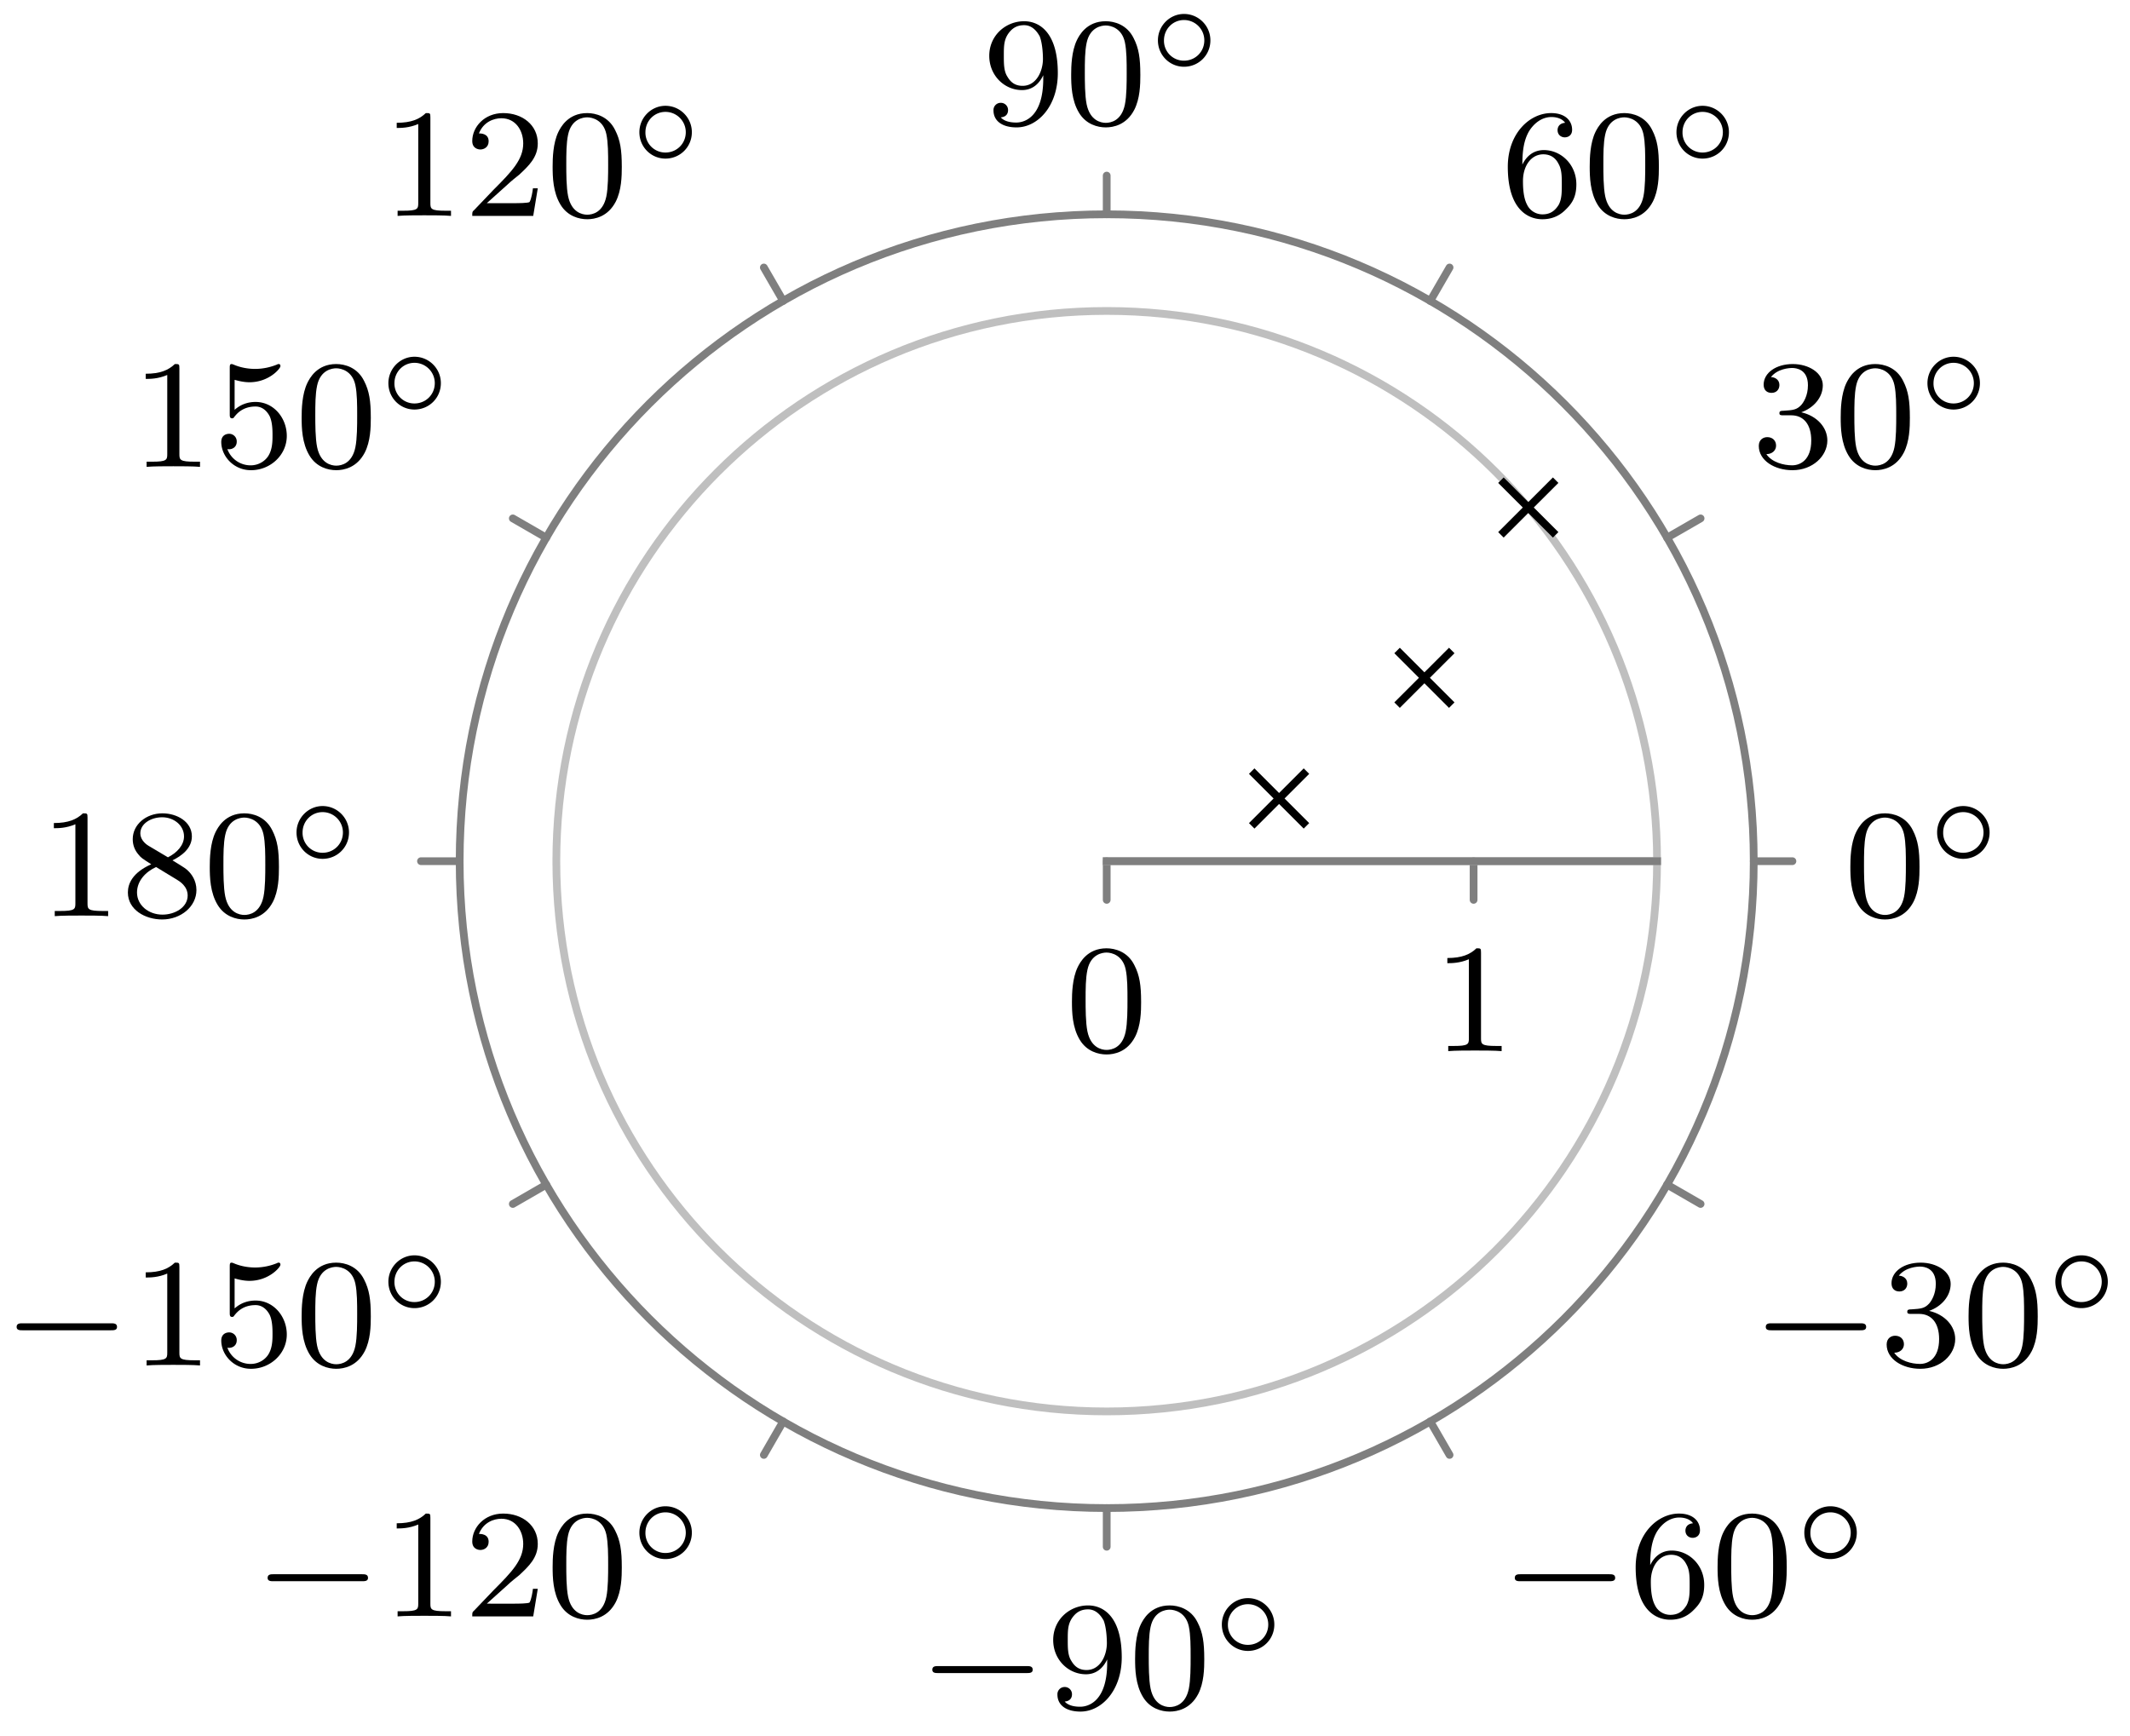 <svg xmlns="http://www.w3.org/2000/svg" xmlns:xlink="http://www.w3.org/1999/xlink" width="109.712" height="89.444"><defs><path id="a" d="M5.563-1.812c.14 0 .312 0 .312-.172 0-.188-.172-.188-.312-.188H1c-.125 0-.297 0-.297.188 0 .172.172.172.297.172Zm0 0"/><path id="b" d="M2.5-5.078c0-.219-.016-.219-.234-.219-.328.313-.75.5-1.5.5v.266c.218 0 .64 0 1.109-.203v4.078c0 .297-.031.39-.781.39H.812V0c.329-.031 1.016-.031 1.376-.031s1.046 0 1.374.031v-.266h-.28c-.75 0-.782-.093-.782-.39Zm0 0"/><path id="c" d="M1.11-4.484c.109.03.421.125.765.125 1 0 1.594-.703 1.594-.828 0-.094-.047-.11-.094-.11-.016 0-.031 0-.094.031a3 3 0 0 1-1.11.22c-.468 0-.858-.11-1.108-.22-.079-.03-.094-.03-.11-.03-.094 0-.094.077-.094.234v2.328c0 .14 0 .234.125.234.063 0 .079-.031.125-.094.094-.11.391-.515 1.079-.515.437 0 .656.359.734.515.125.281.14.656.14.953s0 .735-.218 1.079c-.156.25-.485.484-.906.484A1.27 1.27 0 0 1 .734-.922c.016.016.079.016.079.016.218 0 .406-.14.406-.39a.39.39 0 0 0-.39-.407c-.157 0-.407.078-.407.422 0 .718.625 1.453 1.531 1.453 1 0 1.844-.781 1.844-1.766 0-.922-.672-1.75-1.61-1.75-.39 0-.765.125-1.078.406Zm0 0"/><path id="d" d="M3.89-2.547c0-.844-.078-1.36-.343-1.875-.344-.703-1-.875-1.438-.875-1 0-1.375.75-1.484.969C.344-3.75.328-2.953.328-2.547c0 .531.016 1.328.406 1.969.36.594.954.75 1.375.75.391 0 1.063-.125 1.47-.906.296-.578.312-1.297.312-1.813M2.11-.062c-.266 0-.813-.125-.985-.954-.094-.453-.094-1.203-.094-1.625 0-.546 0-1.109.094-1.546.172-.813.781-.891.984-.891.266 0 .829.14.985.86.094.437.094 1.046.094 1.577 0 .47 0 1.188-.094 1.641-.172.828-.719.938-.985.938m0 0"/><path id="f" d="M2.25-1.625c.125-.125.453-.39.594-.5.484-.453.953-.89.953-1.61 0-.953-.797-1.562-1.781-1.562-.97 0-1.594.719-1.594 1.438 0 .39.312.437.422.437.172 0 .422-.11.422-.422 0-.406-.407-.406-.5-.406.234-.594.765-.781 1.156-.781.734 0 1.125.625 1.125 1.297 0 .828-.578 1.437-1.531 2.39l-1 1.047C.422-.219.422-.203.422 0h3.14l.235-1.422h-.25c-.016.156-.078.547-.172.703-.047.063-.656.063-.781.063H1.172Zm0 0"/><path id="g" d="M3.125-2.344c0 1.938-.922 2.266-1.39 2.266-.173 0-.579-.016-.798-.266.36-.031.375-.297.375-.375a.37.37 0 0 0-.375-.375.37.37 0 0 0-.375.39c0 .548.454.876 1.188.876 1.094 0 2.125-1.094 2.125-2.797 0-2.062-.922-2.672-1.734-2.672-.953 0-1.797.734-1.797 1.781 0 1.016.781 1.766 1.687 1.766.563 0 .906-.36 1.094-.766Zm-1.062.375c-.376 0-.61-.172-.782-.468-.187-.282-.187-.672-.187-1.079 0-.468 0-.796.218-1.125.204-.296.454-.453.829-.453.53 0 .765.532.797.563.156.39.171 1.015.171 1.172 0 .64-.343 1.39-1.046 1.39m0 0"/><path id="h" d="M1.094-2.64c0-.657.062-1.235.343-1.72.25-.406.657-.734 1.157-.734.156 0 .515.032.703.297-.36.031-.39.297-.39.375 0 .25.187.375.374.375.14 0 .375-.078.375-.39 0-.47-.36-.86-1.078-.86C1.468-5.297.344-4.25.344-2.53.344-.36 1.359.172 2.125.172c.39 0 .797-.11 1.156-.453.328-.313.594-.64.594-1.344 0-1.031-.797-1.766-1.672-1.766-.578 0-.922.36-1.11.75M2.125-.079a.88.88 0 0 1-.797-.516c-.187-.36-.203-.89-.203-1.203 0-.781.422-1.375 1.047-1.375.39 0 .64.203.781.485.172.296.172.656.172 1.062s0 .75-.156 1.047c-.219.36-.485.5-.844.5m0 0"/><path id="i" d="M2.016-2.656c.625 0 1.03.453 1.03 1.297 0 1-.562 1.28-.983 1.28-.438 0-1.047-.155-1.329-.577.297 0 .5-.188.5-.438 0-.265-.187-.437-.453-.437-.203 0-.437.125-.437.453 0 .75.812 1.25 1.734 1.25 1.047 0 1.797-.734 1.797-1.531 0-.672-.531-1.266-1.344-1.453.625-.22 1.11-.75 1.11-1.391 0-.64-.72-1.094-1.547-1.094-.86 0-1.5.453-1.5 1.063 0 .297.187.422.406.422.25 0 .406-.172.406-.407 0-.297-.265-.406-.437-.406.344-.437.953-.469 1.094-.469.203 0 .812.063.812.89 0 .548-.234.891-.344 1.016-.234.25-.422.266-.906.297-.156 0-.219.016-.219.125 0 .11.078.11.219.11Zm0 0"/><path id="j" d="M2.64-2.875c.454-.219 1-.61 1-1.234 0-.766-.78-1.188-1.515-1.188-.844 0-1.531.578-1.531 1.328 0 .297.094.563.297.797.14.172.172.188.656.5C.563-2.234.344-1.656.344-1.219c0 .89.89 1.39 1.765 1.39.97 0 1.766-.671 1.766-1.515 0-.5-.266-.828-.406-.968-.125-.126-.14-.141-.828-.563m-1.234-.75c-.234-.14-.422-.375-.422-.64 0-.5.547-.829 1.125-.829.61 0 1.125.422 1.125.985 0 .453-.359.843-.828 1.078Zm.39 1.094c.032.015.938.578 1.079.656.125.078.547.328.547.813 0 .609-.656.984-1.297.984-.719 0-1.312-.484-1.312-1.14 0-.594.437-1.063.984-1.313m0 0"/><path id="e" d="M3.266-1.5c0-.75-.61-1.36-1.36-1.36-.734 0-1.343.61-1.343 1.36 0 .766.609 1.36 1.343 1.36.75 0 1.36-.594 1.36-1.36M1.906-.453A1.024 1.024 0 0 1 .875-1.5c0-.578.453-1.047 1.031-1.047s1.047.469 1.047 1.047c0 .594-.469 1.047-1.047 1.047m0 0"/></defs><path fill="none" stroke="#7F7F7F" stroke-linecap="round" stroke-miterlimit="10" stroke-width=".399" d="m28.14 61.031-1.726.996M40.34 73.23l-.996 1.727M57.004 77.695v1.993M73.668 73.23l.996 1.727M85.867 61.031l1.727.996M90.332 44.367h1.992M85.867 27.703l1.727-.996M73.668 15.504l.996-1.723M57.004 11.04V9.046M40.34 15.504l-.996-1.723M28.14 27.703l-1.726-.996M23.676 44.367h-1.992M57.004 46.36v-1.993M75.902 46.36v-1.993"/><path fill="none" stroke="#BFBFBF" stroke-linecap="square" stroke-miterlimit="10" stroke-width=".399" d="M28.656 44.367c0 15.656 12.692 28.348 28.348 28.348s28.348-12.692 28.348-28.348S72.66 16.02 57.004 16.02 28.656 28.71 28.656 44.367"/><path fill="none" stroke="#7F7F7F" stroke-linecap="square" stroke-miterlimit="10" stroke-width=".399" d="M23.676 44.367c0 18.406 14.922 33.328 33.328 33.328s33.328-14.922 33.328-33.328S75.41 11.04 57.004 11.04 23.676 25.961 23.676 44.367"/><path fill="none" stroke="#BFBFBF" stroke-linecap="square" stroke-miterlimit="10" stroke-width=".399" d="M57.004 44.367h28.348"/><path fill="none" stroke="#7F7F7F" stroke-linecap="square" stroke-miterlimit="10" stroke-width=".399" d="M57.004 44.367h28.348"/><path fill="none" stroke="#000" stroke-miterlimit="10" stroke-width=".399" d="m64.473 42.547 2.82-2.82m-2.82 0 2.82 2.82M71.96 36.328l2.817-2.816m-2.816 0 2.816 2.816M77.309 27.555l2.82-2.817m-2.82 0 2.82 2.817"/><use xlink:href="#a" x=".153" y="70.347"/><use xlink:href="#b" x="6.74" y="70.347"/><use xlink:href="#c" x="10.975" y="70.347"/><use xlink:href="#d" x="15.209" y="70.347"/><use xlink:href="#e" x="19.442" y="67.534"/><use xlink:href="#a" x="13.081" y="83.275"/><use xlink:href="#b" x="19.668" y="83.275"/><use xlink:href="#f" x="23.903" y="83.275"/><use xlink:href="#d" x="28.137" y="83.275"/><use xlink:href="#e" x="32.37" y="80.462"/><use xlink:href="#a" x="47.318" y="88.007"/><use xlink:href="#g" x="53.904" y="88.007"/><use xlink:href="#d" x="58.139" y="88.007"/><use xlink:href="#e" x="62.372" y="85.194"/><use xlink:href="#a" x="77.32" y="83.275"/><use xlink:href="#h" x="83.906" y="83.275"/><use xlink:href="#d" x="88.141" y="83.275"/><use xlink:href="#e" x="92.374" y="80.462"/><use xlink:href="#a" x="90.248" y="70.347"/><use xlink:href="#i" x="96.834" y="70.347"/><use xlink:href="#d" x="101.069" y="70.347"/><use xlink:href="#e" x="105.303" y="67.534"/><use xlink:href="#d" x="94.98" y="47.199"/><use xlink:href="#e" x="99.214" y="44.387"/><use xlink:href="#i" x="90.248" y="24.052"/><use xlink:href="#d" x="94.483" y="24.052"/><use xlink:href="#e" x="98.716" y="21.239"/><use xlink:href="#h" x="77.32" y="11.123"/><use xlink:href="#d" x="81.555" y="11.123"/><use xlink:href="#e" x="85.788" y="8.311"/><use xlink:href="#g" x="50.611" y="6.391"/><use xlink:href="#d" x="54.846" y="6.391"/><use xlink:href="#e" x="59.079" y="3.579"/><use xlink:href="#b" x="19.668" y="11.123"/><use xlink:href="#f" x="23.903" y="11.123"/><use xlink:href="#d" x="28.137" y="11.123"/><use xlink:href="#e" x="32.37" y="8.311"/><use xlink:href="#b" x="6.74" y="24.052"/><use xlink:href="#c" x="10.975" y="24.052"/><use xlink:href="#d" x="15.209" y="24.052"/><use xlink:href="#e" x="19.442" y="21.239"/><use xlink:href="#b" x="2.008" y="47.199"/><use xlink:href="#j" x="6.243" y="47.199"/><use xlink:href="#d" x="10.477" y="47.199"/><use xlink:href="#e" x="14.71" y="44.387"/><use xlink:href="#d" x="54.886" y="54.153"/><use xlink:href="#b" x="73.784" y="54.153"/></svg>